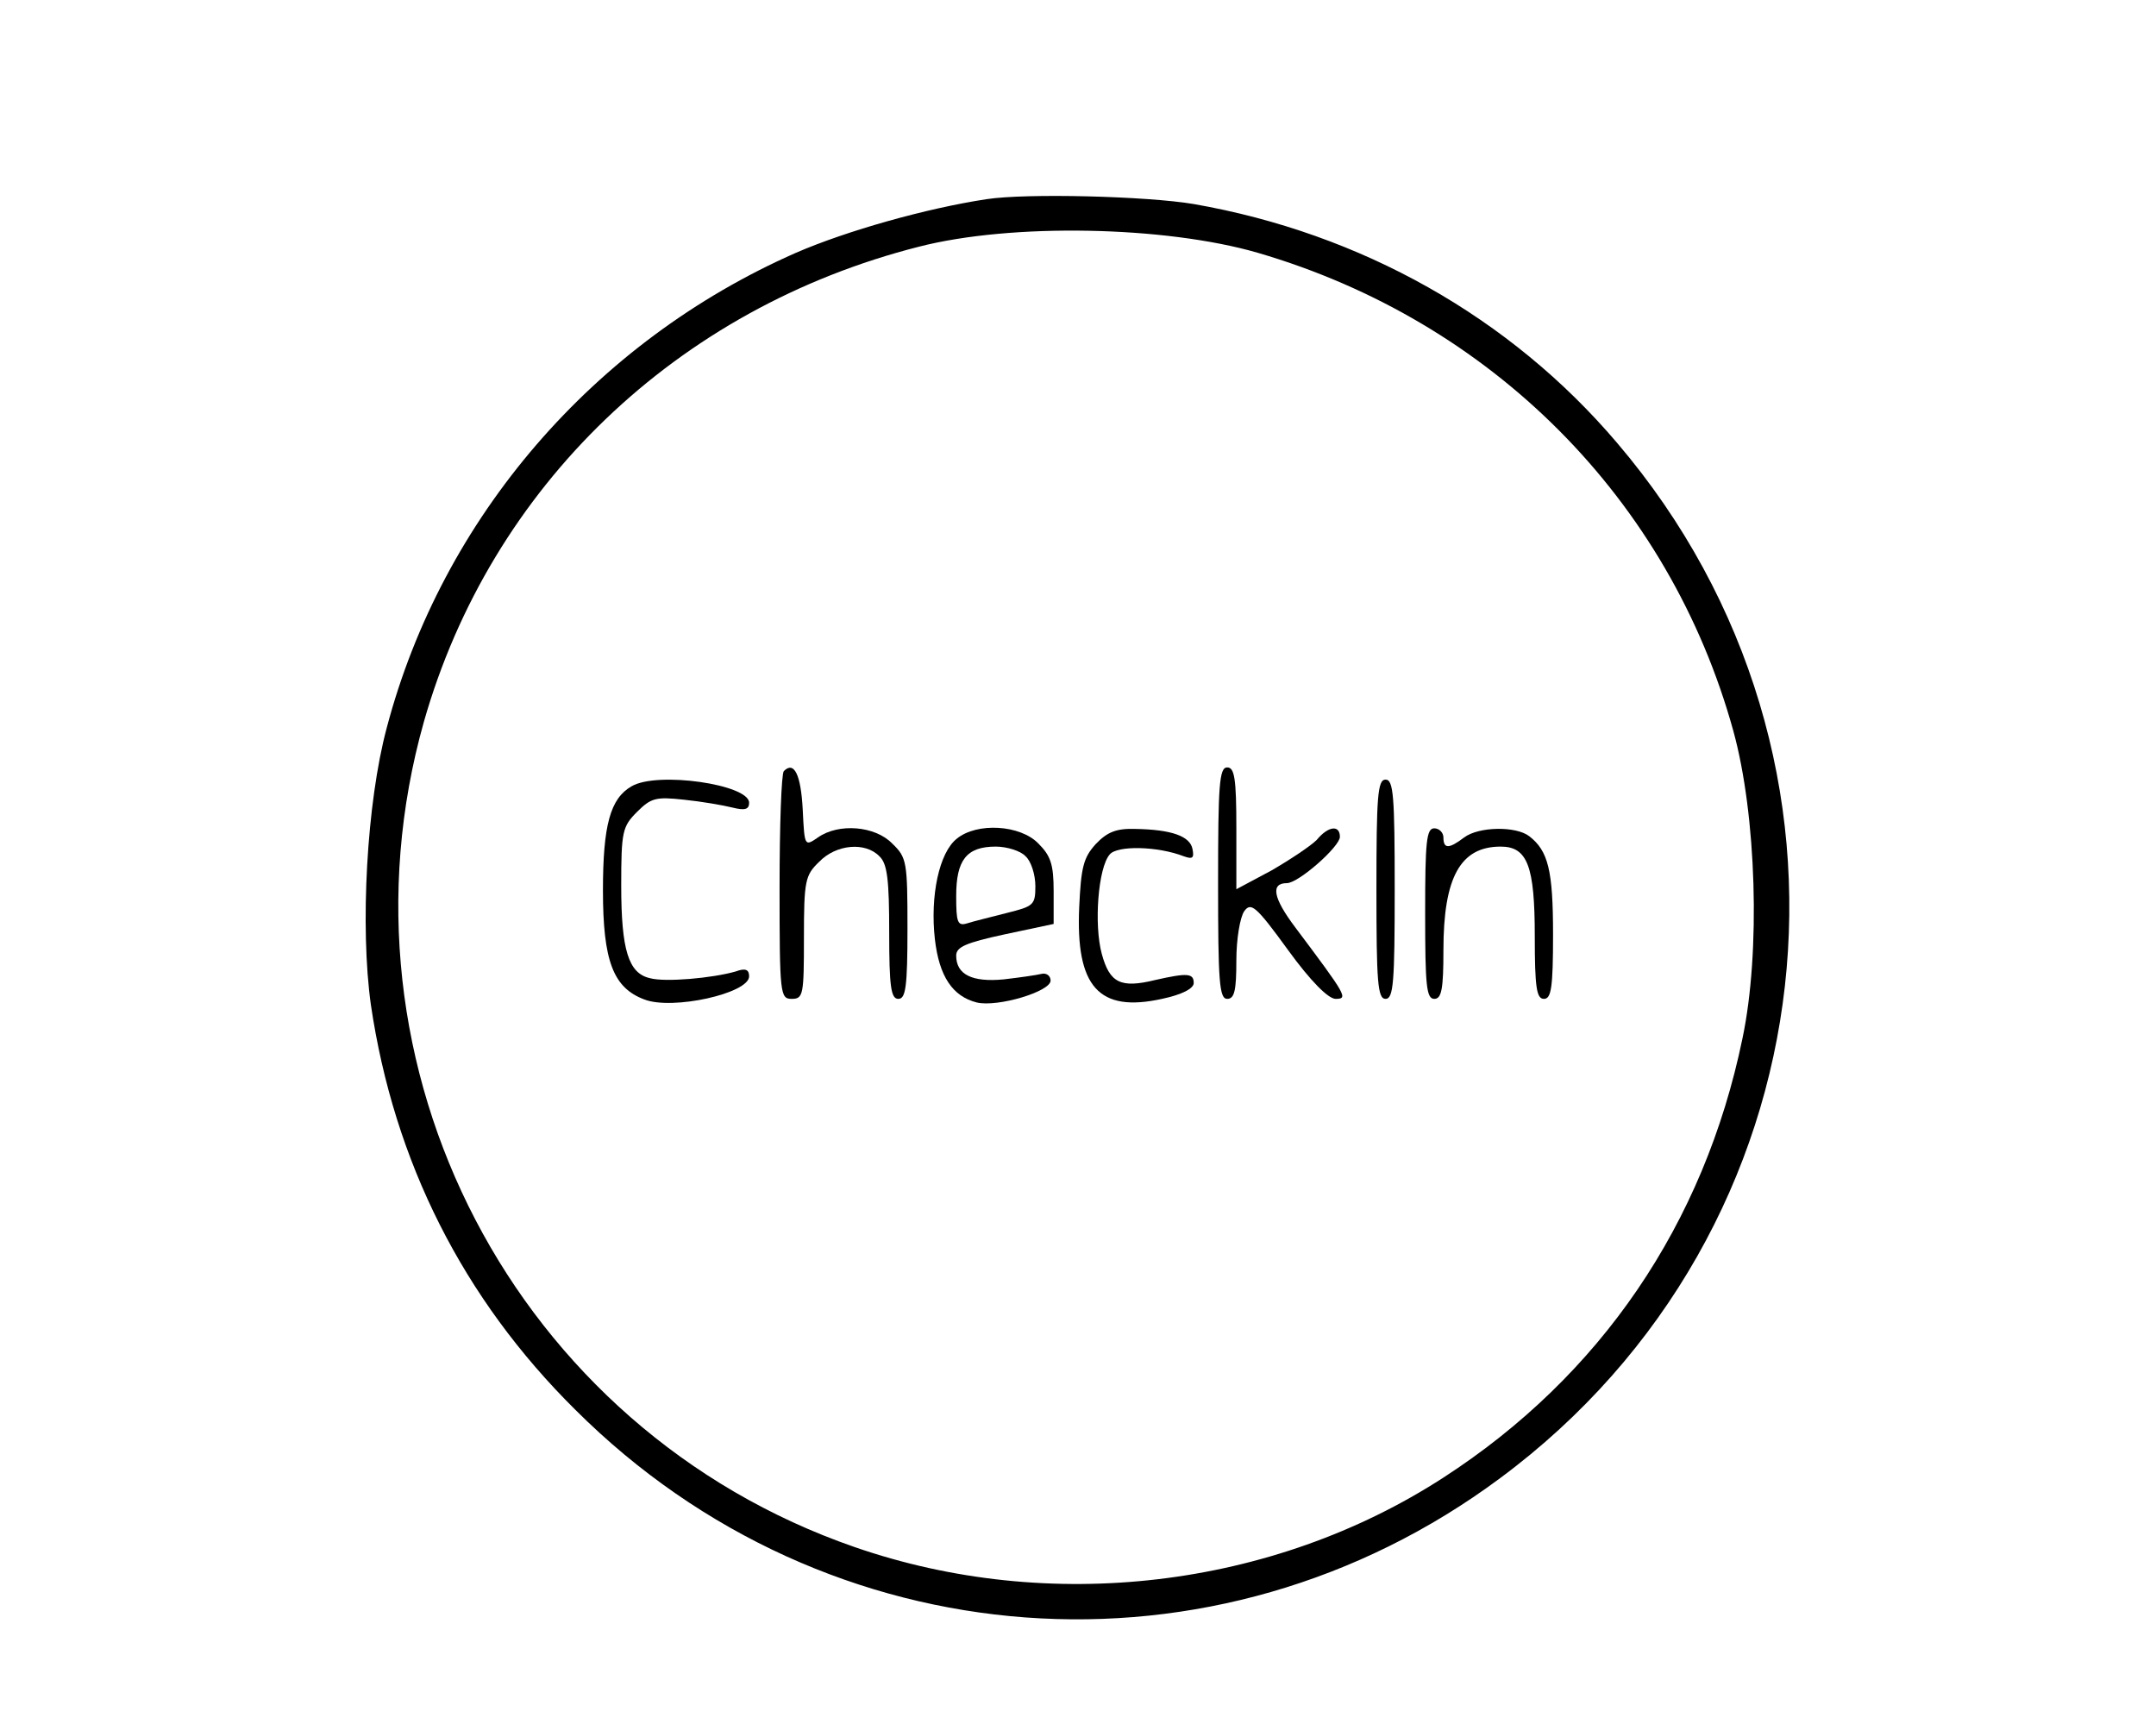 <?xml version="1.0" standalone="no"?>
<!DOCTYPE svg PUBLIC "-//W3C//DTD SVG 20010904//EN"
 "http://www.w3.org/TR/2001/REC-SVG-20010904/DTD/svg10.dtd">
<svg version="1.0" xmlns="http://www.w3.org/2000/svg"
 width="354pt" height="283pt" viewBox="0 0 354 283"
 preserveAspectRatio="xMidYMid meet">

<g transform="translate(0,283) scale(0.1,-0.1)"
fill="#000000" stroke="none">
<path d="M1620 2503 c-99 -15 -230 -52 -313 -88 -332 -146 -581 -435 -672
-780 -33 -123 -44 -327 -26 -455 38 -257 151 -482 336 -665 413 -412 1051
-459 1518 -112 548 406 635 1181 192 1700 -175 206 -420 344 -695 392 -77 13
-275 18 -340 8z m445 -88 c384 -112 676 -405 781 -785 38 -138 45 -363 15
-505 -63 -305 -233 -554 -491 -721 -281 -182 -647 -225 -967 -114 -557 193
-867 788 -707 1355 110 386 415 679 813 780 152 39 404 34 556 -10z"/>
<path d="M1287 1564 c-4 -4 -7 -90 -7 -191 0 -176 1 -183 20 -183 19 0 20 7
20 100 0 94 2 103 25 125 28 29 76 33 99 9 13 -12 16 -39 16 -125 0 -90 3
-109 15 -109 12 0 15 19 15 115 0 110 -1 117 -25 140 -28 29 -88 34 -122 10
-22 -15 -22 -15 -25 46 -3 57 -14 80 -31 63z"/>
<path d="M2000 1380 c0 -162 2 -190 15 -190 12 0 15 14 15 63 0 35 6 71 13 81
11 15 19 9 72 -64 37 -51 66 -80 78 -80 21 0 18 5 -66 117 -37 49 -41 73 -14
73 19 0 87 60 87 76 0 20 -19 18 -38 -5 -10 -10 -43 -32 -74 -50 l-58 -31 0
100 c0 82 -3 100 -15 100 -13 0 -15 -28 -15 -190z"/>
<path d="M1037 1539 c-35 -20 -47 -64 -47 -171 0 -116 17 -160 68 -179 46 -18
172 10 172 38 0 11 -6 14 -22 8 -38 -11 -116 -18 -141 -11 -35 8 -47 46 -47
152 0 89 2 97 26 121 23 23 31 25 77 20 29 -3 64 -9 80 -13 20 -5 27 -3 27 8
0 30 -151 52 -193 27z"/>
<path d="M2260 1370 c0 -153 2 -180 15 -180 13 0 15 27 15 180 0 153 -2 180
-15 180 -13 0 -15 -27 -15 -180z"/>
<path d="M1571 1453 c-29 -23 -44 -94 -36 -165 7 -61 29 -94 69 -104 34 -8
121 18 121 36 0 8 -7 13 -15 11 -8 -2 -36 -6 -62 -9 -52 -5 -78 8 -78 39 0 14
15 21 80 35 l80 17 0 54 c0 44 -5 58 -25 78 -30 31 -101 35 -134 8z m113 -29
c9 -8 16 -30 16 -49 0 -31 -3 -33 -47 -44 -27 -7 -56 -14 -65 -17 -16 -5 -18
2 -18 45 0 59 17 81 65 81 18 0 41 -7 49 -16z"/>
<path d="M1799 1444 c-20 -22 -24 -38 -27 -103 -6 -131 32 -174 136 -151 33 7
52 17 52 26 0 16 -10 17 -63 5 -57 -14 -75 -5 -88 43 -13 48 -6 141 13 163 12
15 78 14 122 -3 14 -5 17 -3 14 12 -4 21 -34 32 -94 33 -31 1 -46 -5 -65 -25z"/>
<path d="M2340 1330 c0 -118 2 -140 15 -140 12 0 15 16 15 80 0 120 28 170 94
170 44 0 56 -32 56 -147 0 -85 3 -103 15 -103 12 0 15 18 15 106 0 105 -8 137
-39 161 -22 17 -83 16 -107 -2 -25 -19 -34 -19 -34 0 0 8 -7 15 -15 15 -13 0
-15 -22 -15 -140z"/>
</g>
</svg>
